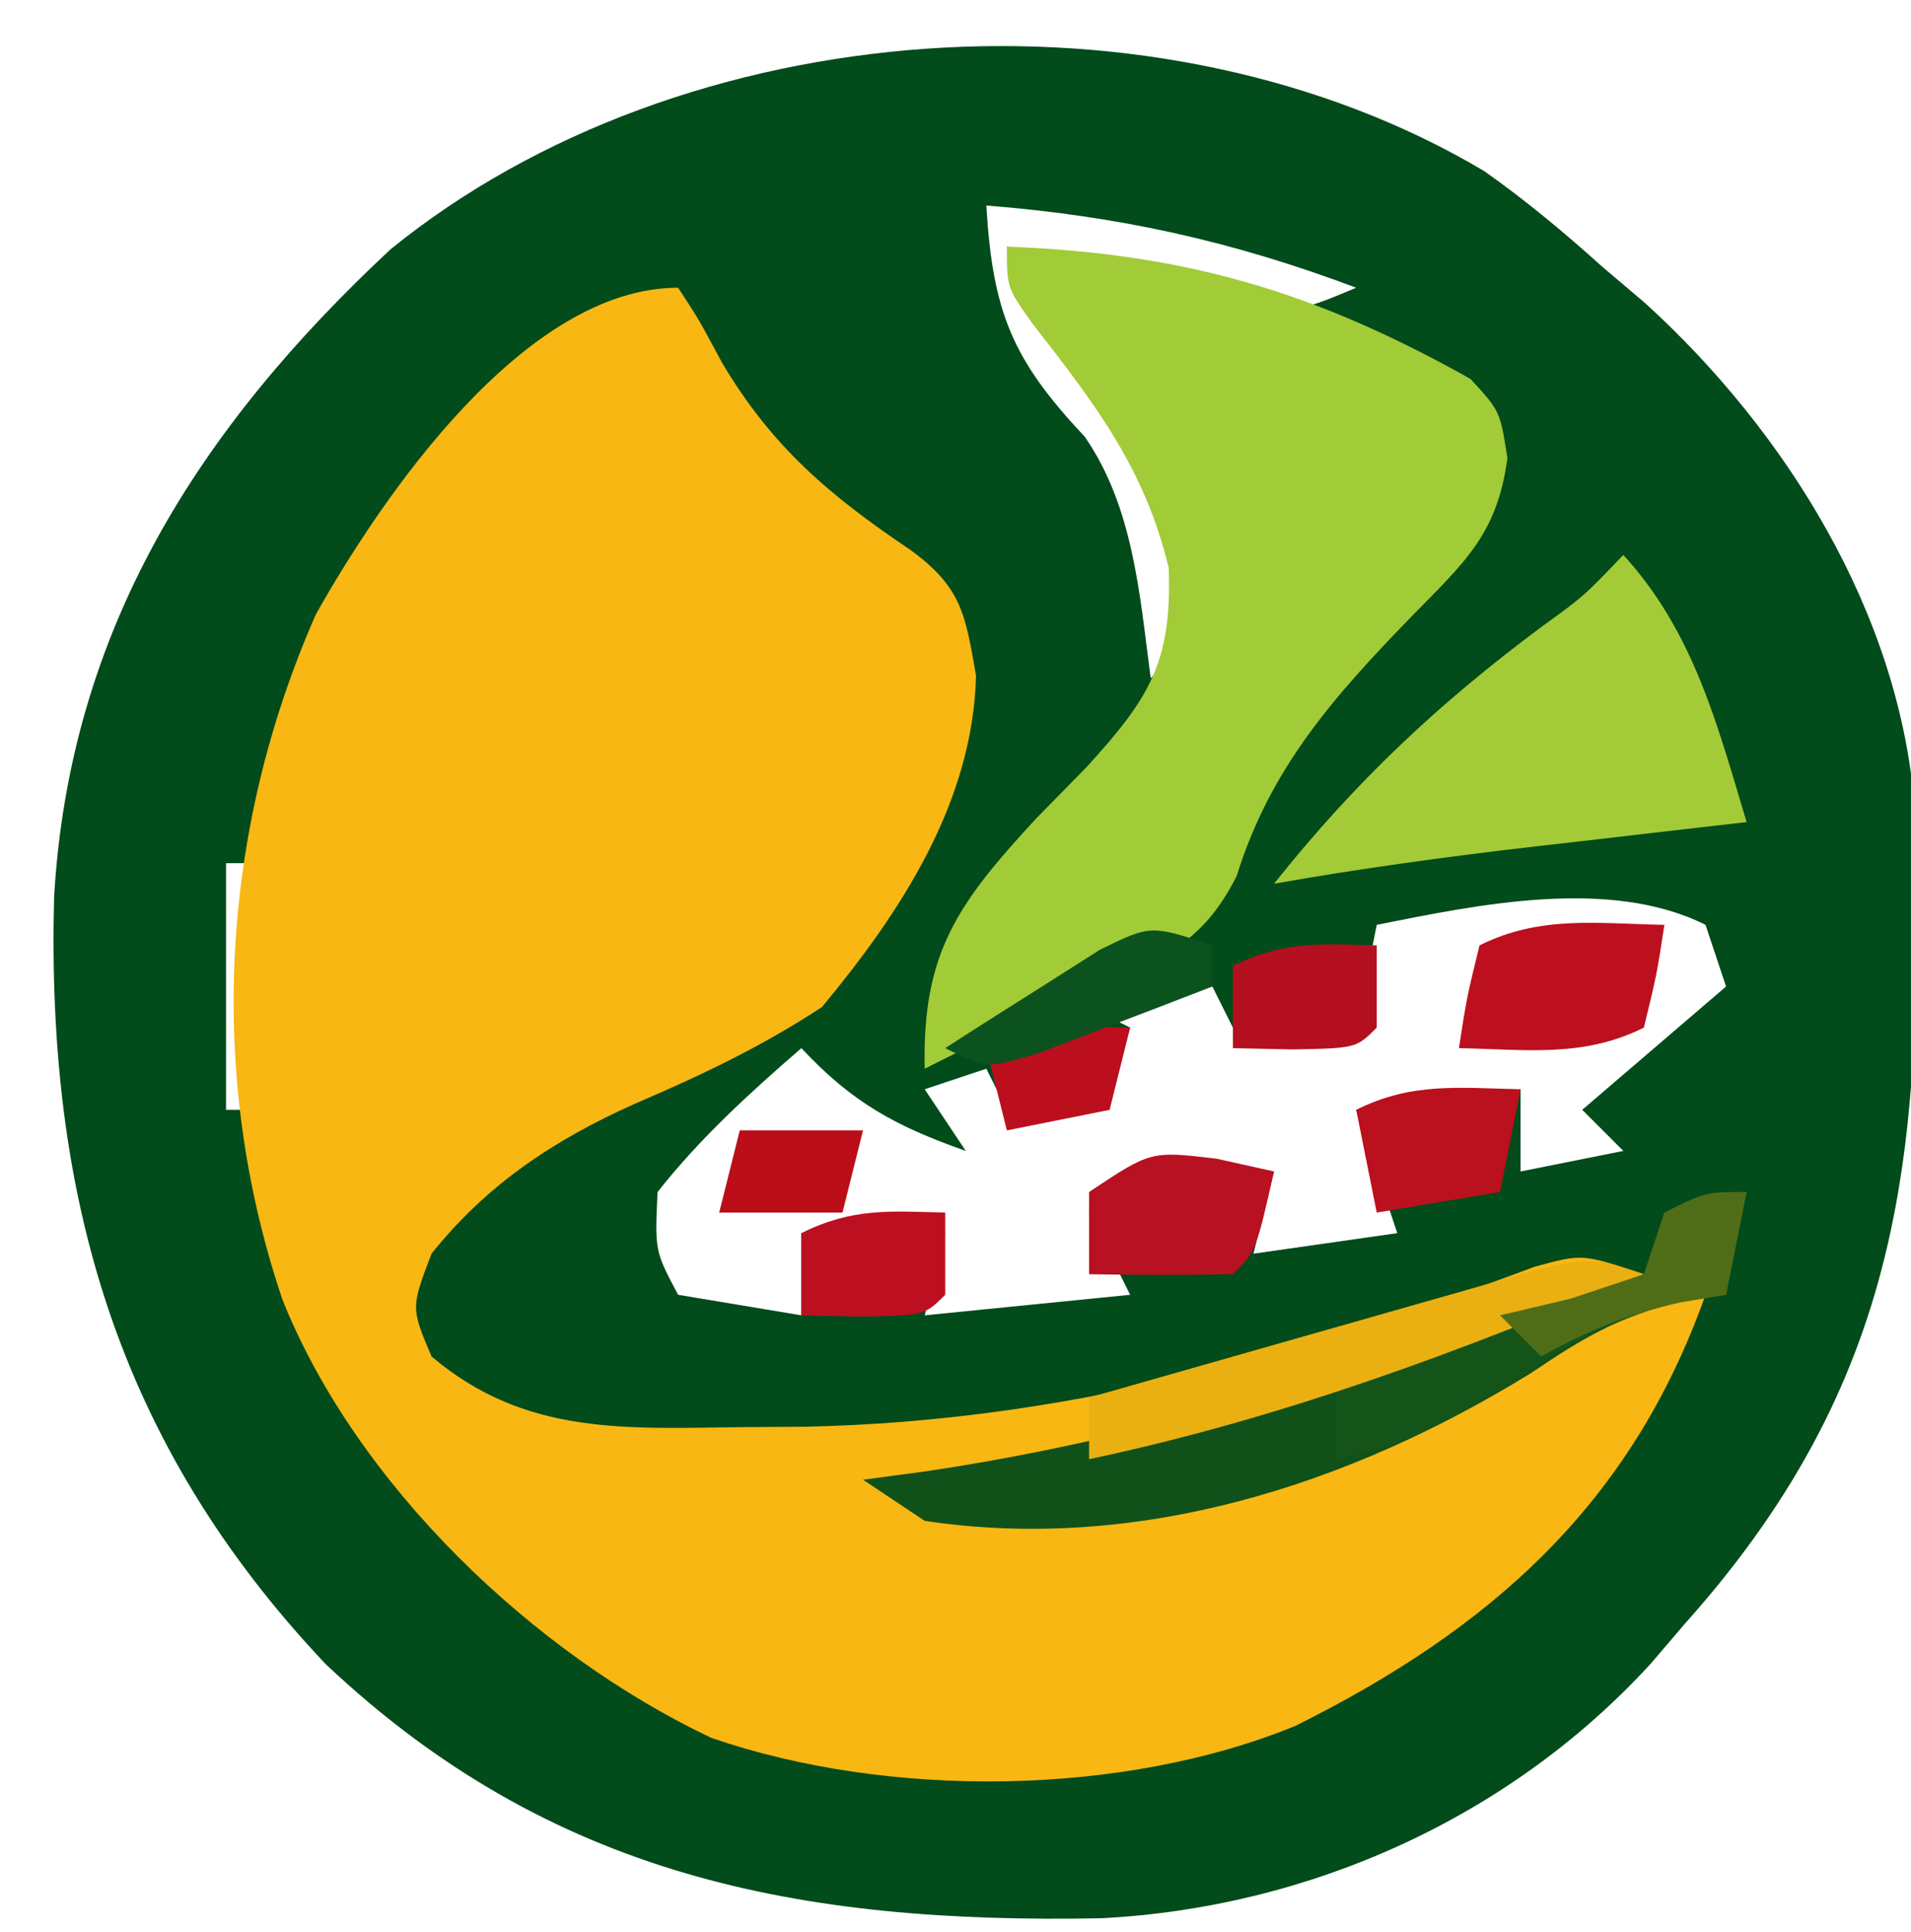 <?xml version="1.0" encoding="UTF-8"?>
<svg version="1.1" xmlns="http://www.w3.org/2000/svg" width="93" height="94">
<path d="M0 0 C2.057 1.45 3.907 2.997 5.777 4.68 C6.455 5.255 7.133 5.83 7.832 6.422 C14.702 12.669 20.227 21.531 20.954 30.979 C21.343 46.953 20.823 58.324 9.777 70.68 C9.231 71.319 8.684 71.958 8.121 72.617 C1.272 80.113 -8.5 84.502 -18.641 85.016 C-33.267 85.293 -45.396 83.011 -56.379 72.645 C-66.567 61.867 -69.965 49.848 -69.59 35.328 C-68.838 22.33 -62.551 12.509 -53.215 3.809 C-38.937 -7.781 -15.747 -9.354 0 0 Z M-24.223 1.68 C-23.912 6.86 -22.969 9.176 -19.434 12.926 C-17.059 16.365 -16.761 20.611 -16.223 24.68 C-15.563 24.02 -14.903 23.36 -14.223 22.68 C-14.434 17.175 -15.972 14.045 -19.223 9.68 C-19.979 8.559 -20.729 7.434 -21.473 6.305 C-22.05 5.438 -22.628 4.572 -23.223 3.68 C-21.759 4.022 -21.759 4.022 -20.266 4.371 C-18.993 4.659 -17.721 4.946 -16.41 5.242 C-15.146 5.532 -13.881 5.822 -12.578 6.121 C-9.241 6.946 -9.241 6.946 -6.223 5.68 C-12.263 3.409 -17.786 2.191 -24.223 1.68 Z M-57.223 21.68 C-56.223 23.68 -56.223 23.68 -56.223 23.68 Z M-58.223 23.68 C-57.223 25.68 -57.223 25.68 -57.223 25.68 Z M-60.223 29.68 C-59.223 31.68 -59.223 31.68 -59.223 31.68 Z M-61.223 33.68 C-61.223 37.64 -61.223 41.6 -61.223 45.68 C-60.893 45.68 -60.563 45.68 -60.223 45.68 C-60.223 41.72 -60.223 37.76 -60.223 33.68 C-60.553 33.68 -60.883 33.68 -61.223 33.68 Z M-5.223 36.68 C-5.553 38.33 -5.883 39.98 -6.223 41.68 C-8.203 41.68 -10.183 41.68 -12.223 41.68 C-12.553 41.02 -12.883 40.36 -13.223 39.68 C-15.203 40.01 -17.183 40.34 -19.223 40.68 C-18.563 41.01 -17.903 41.34 -17.223 41.68 C-17.553 42.67 -17.883 43.66 -18.223 44.68 C-19.873 45.01 -21.523 45.34 -23.223 45.68 C-23.553 45.02 -23.883 44.36 -24.223 43.68 C-25.213 44.01 -26.203 44.34 -27.223 44.68 C-26.233 46.165 -26.233 46.165 -25.223 47.68 C-28.648 46.476 -30.755 45.321 -33.223 42.68 C-35.75 44.866 -38.149 47.052 -40.223 49.68 C-40.355 52.549 -40.355 52.549 -39.223 54.68 C-37.243 55.01 -35.263 55.34 -33.223 55.68 C-33.223 54.36 -33.223 53.04 -33.223 51.68 C-30.913 51.68 -28.603 51.68 -26.223 51.68 C-26.553 53 -26.883 54.32 -27.223 55.68 C-23.923 55.35 -20.623 55.02 -17.223 54.68 C-17.883 53.36 -18.543 52.04 -19.223 50.68 C-15.787 48.39 -14.237 48.501 -10.223 48.68 C-10.553 50 -10.883 51.32 -11.223 52.68 C-7.758 52.185 -7.758 52.185 -4.223 51.68 C-4.883 49.7 -5.543 47.72 -6.223 45.68 C-3.583 45.35 -0.943 45.02 1.777 44.68 C1.777 46 1.777 47.32 1.777 48.68 C3.427 48.35 5.077 48.02 6.777 47.68 C6.117 47.02 5.457 46.36 4.777 45.68 C8.242 42.71 8.242 42.71 11.777 39.68 C11.282 38.195 11.282 38.195 10.777 36.68 C6.125 34.353 -0.296 35.694 -5.223 36.68 Z " fill="#024B1B" transform="translate(72.223,8.32)"/>
<path d="M0 0 C1.008 1.539 1.008 1.539 2.125 3.625 C4.571 7.755 7.377 10.114 11.328 12.773 C13.788 14.578 13.977 15.868 14.5 18.875 C14.345 25.048 10.834 30.388 7 35 C4.047 36.936 1.132 38.318 -2.109 39.707 C-6.036 41.464 -9.297 43.621 -12 47 C-13.002 49.635 -13.002 49.635 -12 52 C-7.413 55.891 -2.46 55.498 3.25 55.438 C4.226 55.431 5.201 55.425 6.207 55.419 C18.691 55.154 30.016 52.007 41.68 47.637 C44 47 44 47 47 48 C35.571 52.863 24.238 56.668 12 59 C24.92 60.232 37.919 56.149 48 48 C48.66 48.33 49.32 48.66 50 49 C46.39 59.193 39.549 65.241 30.055 69.969 C21.629 73.429 10.214 73.521 1.625 70.562 C-7.074 66.448 -15.643 58.238 -19.25 49.25 C-22.955 38.298 -22.276 26.414 -17.621 15.879 C-14.395 10.149 -7.475 0 0 0 Z " fill="#F8B712" transform="translate(33,14)"/>
<path d="M0 0 C8.717 0.326 15.01 2.201 22.562 6.438 C24 8 24 8 24.359 10.285 C23.869 13.992 22.281 15.353 19.688 18 C15.914 21.889 12.821 25.365 11.188 30.609 C9.505 33.996 7.392 34.701 4 36.25 C2.928 36.75 1.855 37.25 0.75 37.766 C-0.158 38.173 -1.065 38.58 -2 39 C-2.99 39.495 -2.99 39.495 -4 40 C-4.123 34.353 -2.393 31.956 1.438 27.812 C2.241 26.994 3.044 26.175 3.871 25.332 C6.941 21.969 8.045 20.209 7.875 15.625 C6.702 10.764 4.276 7.641 1.25 3.75 C0 2 0 2 0 0 Z " fill="#A2CB38" transform="translate(49,12)"/>
<path d="M0 0 C3.429 3.756 4.564 8.235 6 13 C4.842 13.133 3.685 13.266 2.492 13.402 C0.953 13.581 -0.586 13.759 -2.125 13.938 C-3.266 14.068 -3.266 14.068 -4.43 14.201 C-8.643 14.692 -12.821 15.259 -17 16 C-13.068 11.06 -9.021 7.247 -3.953 3.48 C-1.913 2.004 -1.913 2.004 0 0 Z " fill="#A3CB37" transform="translate(79,27)"/>
<path d="M0 0 C-0.33 1.65 -0.66 3.3 -1 5 C-2.098 5.16 -2.098 5.16 -3.219 5.324 C-6.199 6.048 -7.972 7.103 -10.5 8.812 C-19.307 14.243 -29.58 17.561 -40 16 C-40.99 15.34 -41.98 14.68 -43 14 C-41.49 13.797 -41.49 13.797 -39.949 13.59 C-28.925 11.953 -19.02 8.772 -8.701 4.595 C-7 4 -7 4 -5 4 C-4.67 3.01 -4.34 2.02 -4 1 C-2 0 -2 0 0 0 Z " fill="#10511A" transform="translate(85,58)"/>
<path d="M0 0 C-0.33 1.65 -0.66 3.3 -1 5 C-2.081 5.155 -2.081 5.155 -3.184 5.312 C-6.3 6.073 -8.372 7.27 -11.062 9 C-14.046 10.912 -16.498 12.353 -20 13 C-20 11.68 -20 10.36 -20 9 C-17.877 8.163 -15.751 7.33 -13.625 6.5 C-11.85 5.804 -11.85 5.804 -10.039 5.094 C-7 4 -7 4 -5 4 C-4.67 3.01 -4.34 2.02 -4 1 C-2 0 -2 0 0 0 Z " fill="#155419" transform="translate(85,58)"/>
<path d="M0 0 C-8.881 3.749 -17.531 6.99 -27 9 C-27 8.01 -27 7.02 -27 6 C-26.069 5.735 -26.069 5.735 -25.12 5.465 C-22.309 4.665 -19.498 3.864 -16.688 3.062 C-15.711 2.785 -14.735 2.507 -13.729 2.221 C-12.791 1.953 -11.853 1.686 -10.887 1.41 C-9.591 1.041 -9.591 1.041 -8.268 0.664 C-2.806 -0.935 -2.806 -0.935 0 0 Z " fill="#EAB011" transform="translate(80,62)"/>
<path d="M0 0 C-0.375 2.438 -0.375 2.438 -1 5 C-3.957 6.478 -6.742 6.06 -10 6 C-9.625 3.562 -9.625 3.562 -9 1 C-6.043 -0.478 -3.258 -0.06 0 0 Z " fill="#BC101E" transform="translate(81,45)"/>
<path d="M0 0 C0.928 0.206 1.856 0.412 2.812 0.625 C1.938 4.5 1.938 4.5 0.812 5.625 C-1.52 5.666 -3.855 5.667 -6.188 5.625 C-6.188 4.305 -6.188 2.985 -6.188 1.625 C-3.188 -0.375 -3.188 -0.375 0 0 Z " fill="#B81121" transform="translate(59.188,56.375)"/>
<path d="M0 0 C-0.33 1.65 -0.66 3.3 -1 5 C-2.98 5.33 -4.96 5.66 -7 6 C-7.33 4.35 -7.66 2.7 -8 1 C-5.291 -0.354 -2.991 -0.065 0 0 Z " fill="#BB101D" transform="translate(74,53)"/>
<path d="M0 0 C0 1.32 0 2.64 0 4 C-1 5 -1 5 -4.062 5.062 C-5.032 5.042 -6.001 5.021 -7 5 C-7 3.68 -7 2.36 -7 1 C-4.537 -0.231 -2.72 -0.072 0 0 Z " fill="#B4101F" transform="translate(67,46)"/>
<path d="M0 0 C0 1.32 0 2.64 0 4 C-1 5 -1 5 -4.062 5.062 C-5.517 5.032 -5.517 5.032 -7 5 C-7 3.68 -7 2.36 -7 1 C-4.537 -0.231 -2.72 -0.072 0 0 Z " fill="#BC1021" transform="translate(46,59)"/>
<path d="M0 0 C-0.33 1.32 -0.66 2.64 -1 4 C-2.65 4.33 -4.3 4.66 -6 5 C-6.33 3.68 -6.66 2.36 -7 1 C-4.537 -0.231 -2.72 -0.072 0 0 Z " fill="#BB0F1E" transform="translate(55,50)"/>
<path d="M0 0 C0 0.66 0 1.32 0 2 C-1.788 2.697 -3.581 3.382 -5.375 4.062 C-6.373 4.445 -7.37 4.828 -8.398 5.223 C-11 6 -11 6 -13 5 C-11.404 3.967 -9.798 2.949 -8.188 1.938 C-7.294 1.369 -6.401 0.801 -5.48 0.215 C-3 -1 -3 -1 0 0 Z " fill="#0C521F" transform="translate(59,46)"/>
<path d="M0 0 C-0.33 1.65 -0.66 3.3 -1 5 C-1.742 5.124 -2.485 5.247 -3.25 5.375 C-5.801 5.955 -7.727 6.737 -10 8 C-10.66 7.34 -11.32 6.68 -12 6 C-10.866 5.732 -9.731 5.464 -8.562 5.188 C-7.387 4.796 -6.211 4.404 -5 4 C-4.67 3.01 -4.34 2.02 -4 1 C-2 0 -2 0 0 0 Z " fill="#4F6D17" transform="translate(85,58)"/>
<path d="M0 0 C1.98 0 3.96 0 6 0 C5.67 1.32 5.34 2.64 5 4 C3.02 4 1.04 4 -1 4 C-0.67 2.68 -0.34 1.36 0 0 Z " fill="#BB0E19" transform="translate(36,55)"/>
</svg>
